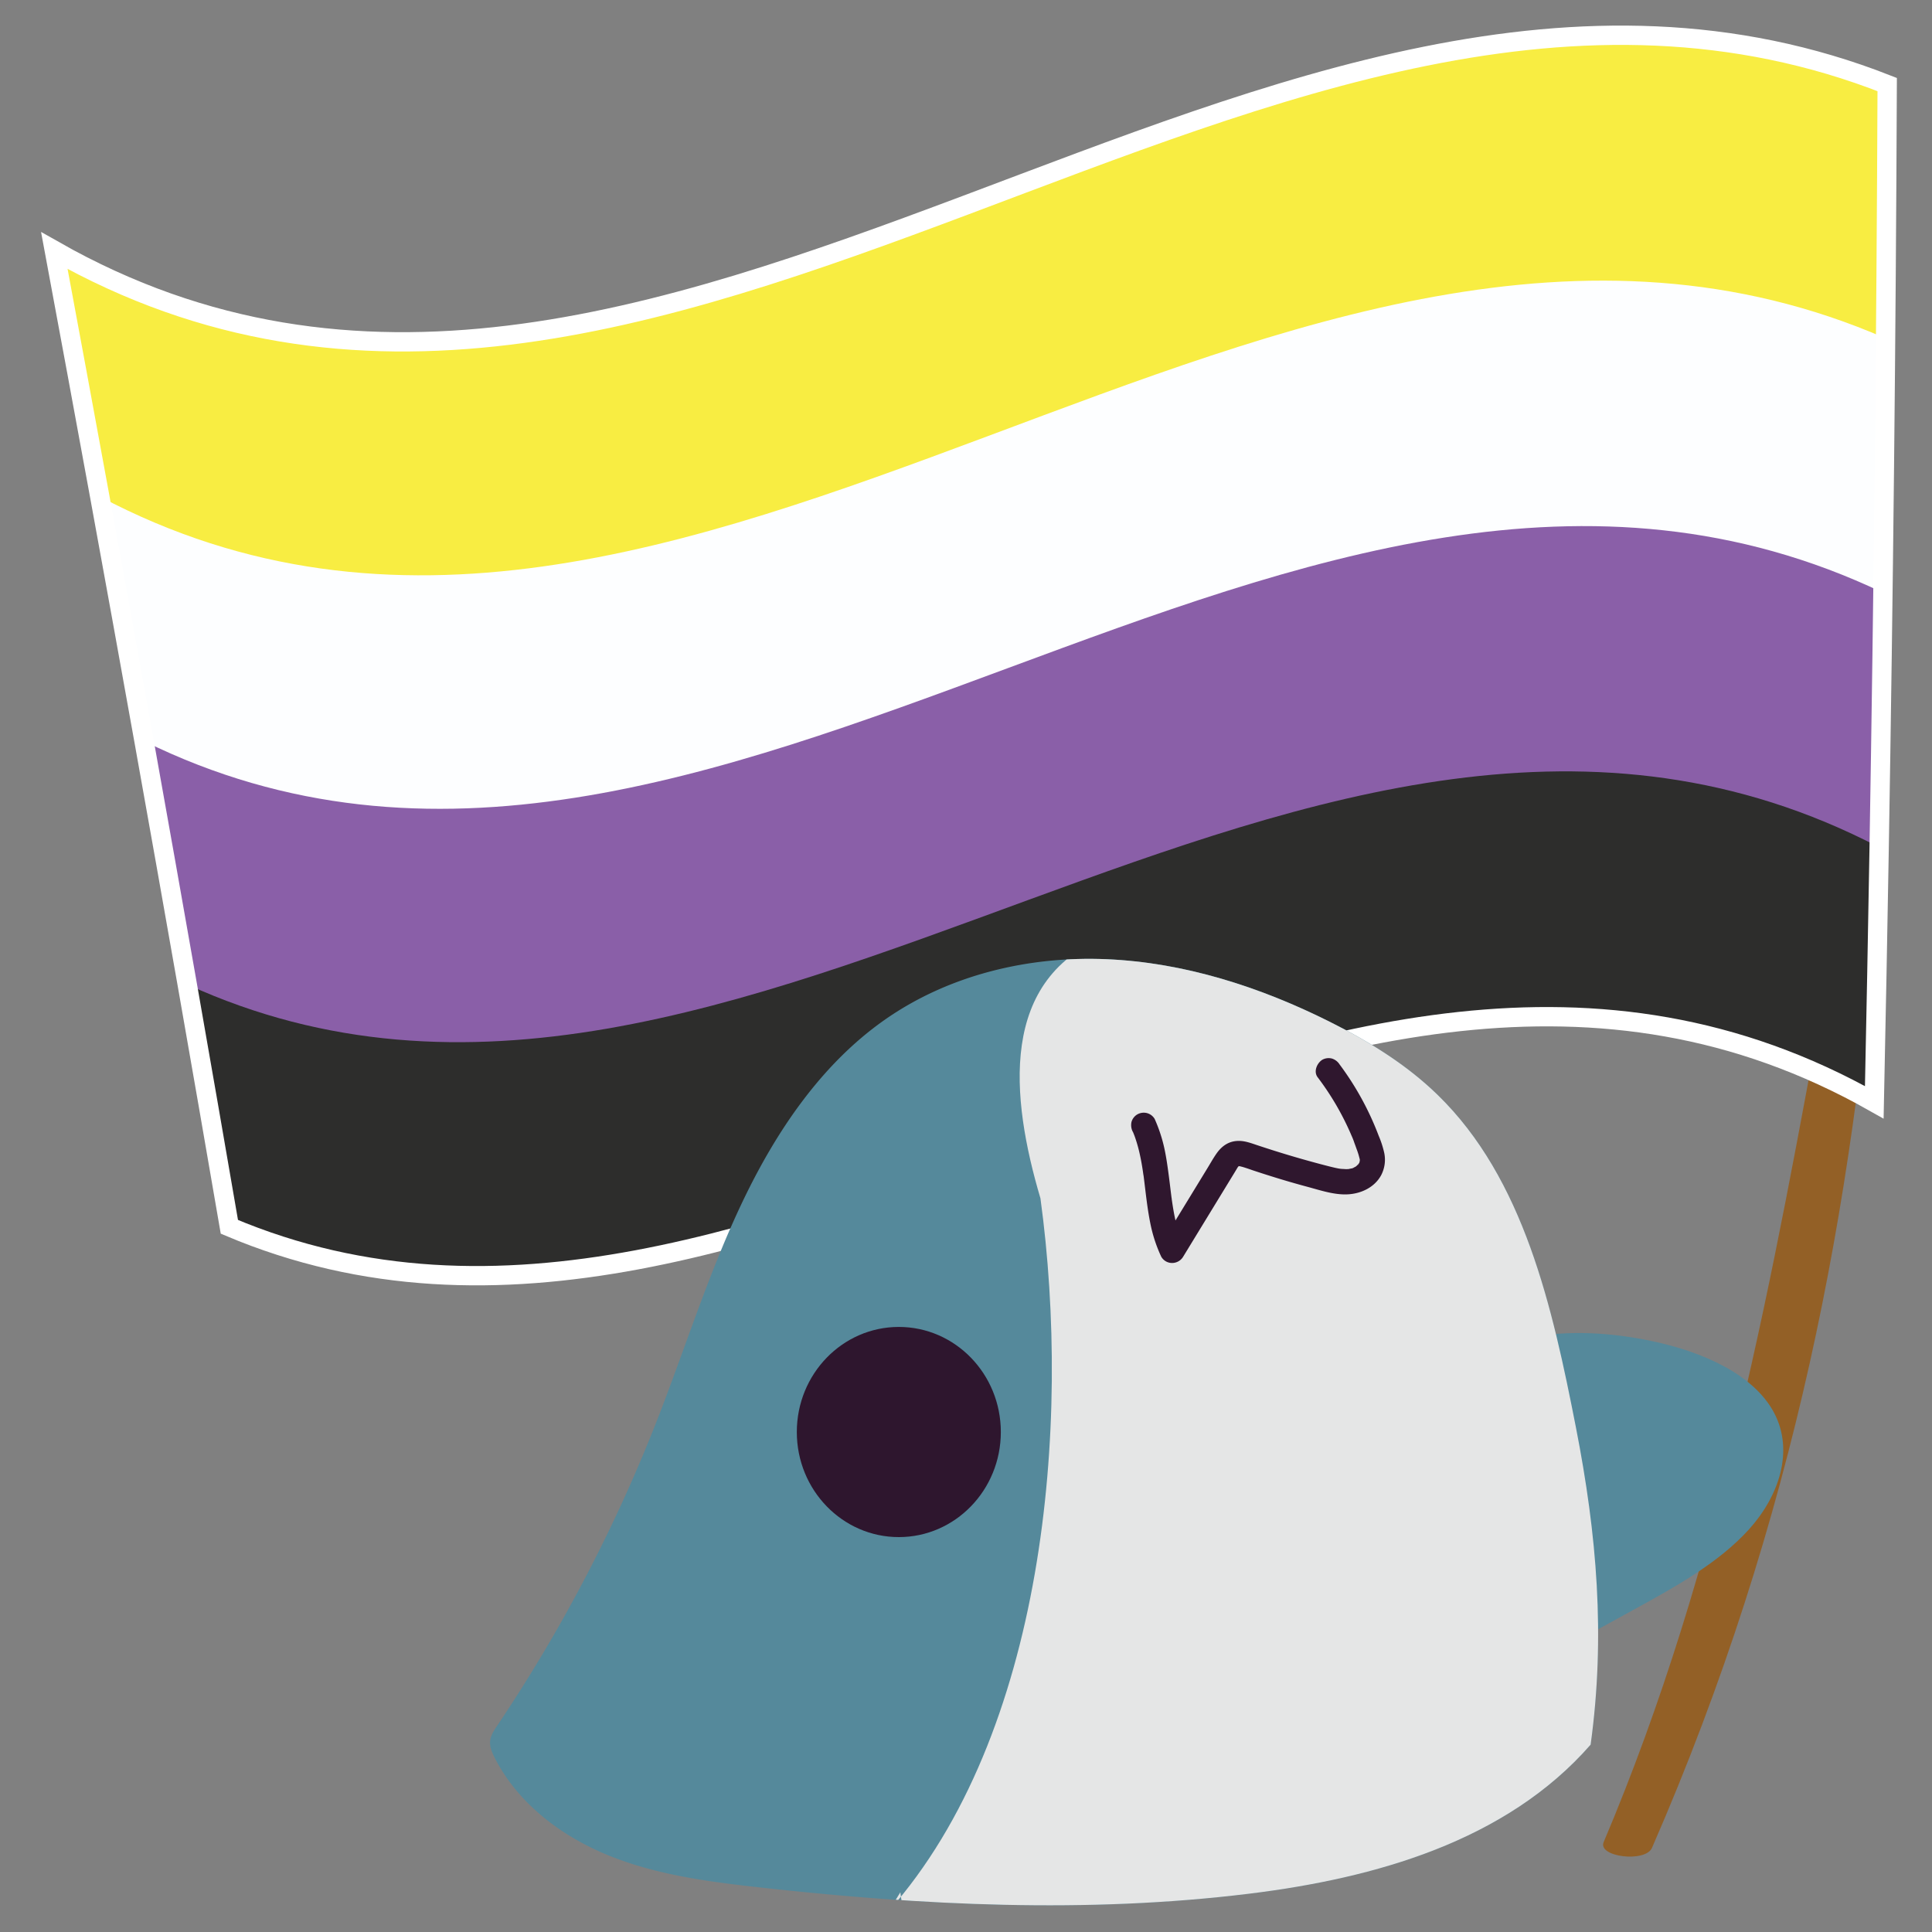 <svg xmlns="http://www.w3.org/2000/svg" xmlns:xlink="http://www.w3.org/1999/xlink" viewBox="0 0 1000 1000"><rect x="0" y="0" width="1000" height="1000" fill="#808080" stroke="none"/><defs><style>.cls-1,.cls-2,.cls-20{fill:none;}.cls-2{stroke:#333;stroke-miterlimit:10;stroke-width:2px;}.cls-3{clip-path:url(#clip-path);}.cls-4{fill:#e5e6e6;}.cls-5{clip-path:url(#clip-path-2);}.cls-6{fill:#e32026;}.cls-7{fill:#f78c1f;}.cls-8{fill:#fdeb1a;}.cls-9{fill:#108141;}.cls-10{fill:#415fab;}.cls-11{fill:#722a83;}.cls-12{fill:#80b842;}.cls-13{fill:#2360ad;}.cls-14{fill:#612d90;}.cls-15{fill:#936026;}.cls-16{fill:#2d2d2c;}.cls-17{fill:#8a5fa8;}.cls-18{fill:#fdfeff;}.cls-19{fill:#f8ed42;}.cls-20{stroke:#fff;stroke-width:10px;}.cls-21{fill:#55899b;}.cls-22{fill:#2e162e;}.cls-23{clip-path:url(#clip-path-3);}.cls-24{fill:#2f172e;}</style><clipPath id="clip-path"><path class="cls-1" d="M310.08-132.64c-13.54-139.07,28.47-263.74,114.73-379.42,26.95-36.14,124.31-126.13,227.9-126.13,128.58,0,187.86,78.3,204.69,103C890-487.17,962.2-319.69,969-235.29c2.77,34.67,9.12,126.7-17.55,151.72C933.71-67,907.78-60.24,883-54.89A1326.56,1326.56,0,0,1,461.53-33.16C426.17-37,390-42.62,359.56-59.35s-54.14-47.05-51.33-79.09"/></clipPath><clipPath id="clip-path-2"><path class="cls-2" d="M880.28-923.84C734-1071.31,534.19-1005.59,467.5-790.24c-1,3.33-3.72,3.44-5.93.26C307.05-1012.6,43-1018.52,14.07-736.78-28.6-321.43,261.6-254.18,508.17-499.72c2.72-2.71,21.44-3,24.92.28C801.62-243.95,1179.4-576.2,880.28-923.84ZM136.44-579.11C-46.27-756,232.77-924.72,350.43-724.2c4.37,7.46,7.39,17.46,8.27,29.75C366.32-588.28,200.73-516.86,136.44-579.11Zm690.21-89c-64.36,143.47-257.52,111.37-313.13-41.58C500.75-940.22,860.72-926.76,826.65-668.08Z"/></clipPath><clipPath id="clip-path-3"><path class="cls-1" d="M823.31,903c7.72-56.12,3.26-108.64-7.62-164.2-12.19-62.24-26.81-128.57-71.63-172.15-16.2-15.75-35.58-27.64-55.61-37.69-36.22-18.17-75.53-30.79-115.78-32.48s-81.54,8.07-114.83,31.43c-32.77,23-56.23,57.77-73.68,94.44S354.6,698.09,339.74,736a817.83,817.83,0,0,1-82.5,157.37c-1.61,2.4-3.28,4.92-3.56,7.82s1,5.86,2.3,8.5c12.23,24.1,35.07,41.07,59.67,50.94s51.11,13.35,77.36,16.27c84.26,9.36,169.52,13.61,253.67,3.26,64.93-8,132.9-27.07,176.63-77.14"/></clipPath></defs><g id="Layer_12" data-name="Layer 12"><g id="Layer_16" data-name="Layer 16"><g class="cls-3"><path class="cls-4" d="M176.13-13.34c165.76-96.95,57.09-393.85,203.69-517.09,170.11-143.88,254.41,103.6,253,266C657.39-117.95,758.27-39.15,715.73,8.79c-146.55,92.84-423,131.63-536.28-27.91"/></g></g><g id="Layer_17" data-name="Layer 17"><g class="cls-5"><path class="cls-6" d="M603.84-1651.17c51.76-10.54,103.54-21,155.26-31.74,4.44-.92,5.87-.21,7.07,5.06q134.18,591.51,268.63,1183Q1097.84-217.44,1161,60c1.2,5.27.2,6.48-4.25,7.37-51.8,10.35-103.55,21-155.32,31.5Z"/><path class="cls-7" d="M603.84-1651.17l397.59,1750L840.61,131.61c-.64-3.2-1.21-6.42-1.94-9.6Q642.07-743.46,445.42-1608.91c-.73-3.18-1.6-6.34-2.41-9.5Z"/><path class="cls-8" d="M443-1618.41c.81,3.16,1.68,6.32,2.41,9.5Q642.05-743.45,838.67,122c.73,3.18,1.3,6.4,1.94,9.6L681,164.11l-397.6-1750Z"/><ellipse class="cls-9" cx="401.18" cy="-694.4" rx="115.15" ry="1268.99" transform="translate(163.96 71.67) rotate(-12.81)"/><ellipse class="cls-10" cx="240.36" cy="-661.65" rx="115.15" ry="1268.99" transform="translate(152.69 36.82) rotate(-12.81)"/><path class="cls-11" d="M358.13,229.86c-51.36,10.46-102.73,20.85-154,31.5-4.44.92-5.88.2-7.07-5.07Q62.68-335.9-71.93-928q-62.88-276.77-125.88-553.51c-1.2-5.27-.2-6.48,4.24-7.37,51.4-10.27,102.75-20.79,154.11-31.25Z"/><ellipse class="cls-12" cx="481.59" cy="-710.78" rx="0.88" ry="1268.98" transform="translate(169.44 89.03) rotate(-12.8)"/><ellipse class="cls-13" cx="320.77" cy="-678.03" rx="0.88" ry="1269.01" transform="translate(158.19 54.22) rotate(-12.8)"/><ellipse class="cls-14" cx="159.94" cy="-645.28" rx="0.88" ry="1269.01" transform="matrix(0.98, -0.22, 0.22, 0.98, 146.94, 19.4)"/></g><path class="cls-2" d="M880.28-923.84C734-1071.31,534.19-1005.59,467.5-790.24c-1,3.33-3.72,3.44-5.93.26C307.05-1012.6,43-1018.52,14.07-736.78-28.6-321.43,261.6-254.18,508.17-499.72c2.72-2.71,21.44-3,24.92.28C801.62-243.95,1179.4-576.2,880.28-923.84ZM136.44-579.11C-46.27-756,232.77-924.72,350.43-724.2c4.37,7.46,7.39,17.46,8.27,29.75C366.32-588.28,200.73-516.86,136.44-579.11Zm690.21-89c-64.36,143.47-257.52,111.37-313.13-41.58C500.75-940.22,860.72-926.76,826.65-668.08Z"/></g></g><g id="Layer_20" data-name="Layer 20"><path class="cls-15" d="M945.28,509.31C917.64,659.46,891.22,809,830.06,953.46c-3.27,7.73,21.63,10.75,25,3C929.58,785.56,959.15,623.92,972.33,459.8"/><path class="cls-16" d="M28.13,129.7C340.94,307.23,657.16-82,976.81,43.77q-1.06,262.44-6.68,526.79c-287.22-162.47-571,183-851.41,64.44"/><path class="cls-17" d="M28.13,129.7C340.94,307.23,657.16-82,976.81,43.77Q976,240.6,972.65,438.55c-295.32-153.87-587.23,202.92-875.72,71"/><path class="cls-18" d="M28.13,129.7C340.94,307.23,657.16-82,976.81,43.77q-.54,131.22-2.2,263c-303.44-144.85-603.45,223-900,76.86"/><path class="cls-19" d="M28.13,129.7C340.94,307.23,657.16-82,976.81,43.77q-.27,65.61-.82,131.35C664.45,39.64,356.33,418.35,51.63,257"/><path class="cls-20" d="M970.13,570.56q1.39-66,2.52-132h0Q976,240.66,976.81,43.77C657.16-82,340.94,307.23,28.13,129.7Q40,193.5,51.63,257h0q11.61,63.46,22.93,126.61h0Q97.21,509.88,118.72,635C399.11,753.52,682.91,408.09,970.13,570.56Z"/></g><g id="Layer_21" data-name="Layer 21"><path class="cls-21" d="M823.31,903c7.72-56.12,3.26-108.64-7.62-164.2-12.19-62.24-26.81-128.57-71.63-172.15-16.2-15.75-35.58-27.64-55.61-37.69-36.22-18.17-75.53-30.79-115.78-32.48s-81.54,8.07-114.83,31.43c-32.77,23-56.23,57.77-73.68,94.44S354.6,698.09,339.74,736a817.83,817.83,0,0,1-82.5,157.37c-1.61,2.4-3.28,4.92-3.56,7.82s1,5.86,2.3,8.5c12.23,24.1,35.07,41.07,59.67,50.94s51.11,13.35,77.36,16.27c84.26,9.36,169.52,13.61,253.67,3.26,64.93-8,132.9-27.07,176.63-77.14"/><ellipse class="cls-22" cx="465.23" cy="741.21" rx="52.8" ry="54.39"/><path class="cls-21" d="M791.13,692.4c20.91-4.12,43.08-2.64,63.91,1.75,26.18,5.52,52.66,17.14,63.23,37.12,10.4,19.65,2.61,43.05-13,60.33s-38,29.7-60,41.76l-76.05,41.76"/><g class="cls-23"><path class="cls-4" d="M460.05,989.11c80.68-91.22,94.6-251.14,78.48-368.87-15.4-52-22.1-114.34,35.49-136.15C745.21,394,889.73,536.88,866.46,719.51c-23.21,80.44,2.07,178.14-41.89,248.7-56,87.52-343.9,140.11-358.54,11.24"/></g><path class="cls-24" d="M586.36,585.78a4.47,4.47,0,0,0,.34.76c-.07,0-.62-1.52-.18-.4l.54,1.36c.39,1,.75,2.1,1.09,3.17.66,2.06,1.21,4.15,1.69,6.27s.87,4.12,1.22,6.2c.18,1.05.34,2.09.5,3.14l.21,1.48.12.84c.2,1.45-.15-1.13,0-.27,1.16,9.06,2,18.22,4,27.14a75.43,75.43,0,0,0,5.17,15,6.46,6.46,0,0,0,5.67,3.25,6.67,6.67,0,0,0,5.67-3.25l21.46-35.14,5.33-8.73c.4-.65.79-1.31,1.2-2,.18-.28.36-.56.55-.83.68-1,.17.21-.19.22.1,0,.58-.59.68-.7.57-.64-1.37.92-.25.22s-1.06.22-.25.11c1.64-.21-1.28-.15,0,0,.27,0,.56,0,.83,0,1.45,0-1.5-.4-.09,0,.62.18,1.25.3,1.86.49,1.56.48,3.1,1,4.64,1.55q4.84,1.62,9.73,3.14,9.52,3,19.16,5.58c6.58,1.78,13.62,4.16,20.51,3.81s13.77-3.54,17.22-9.73a17.29,17.29,0,0,0,1.64-11.94,50.37,50.37,0,0,0-2.81-8.61,151,151,0,0,0-20.28-37,7.2,7.2,0,0,0-3.92-3,6.71,6.71,0,0,0-5.06.66c-2.71,1.75-4.57,6.05-2.36,9a144.85,144.85,0,0,1,10,15.07c1.46,2.56,2.85,5.15,4.16,7.79.62,1.26,1.23,2.52,1.81,3.8.28.6.55,1.2.82,1.81.18.41.36.81.53,1.22s.87,1.59,0,.06A32.59,32.59,0,0,1,701,591.5c.53,1.38,1,2.77,1.52,4.16a38.34,38.34,0,0,1,1.29,4.45c.3,1.32-.07-.38,0-.37s0,1.24,0,1.38c0,.73-.44.62.11-.57a8.16,8.16,0,0,0-.25,1l-.11.33q-.35,1,.27-.6a4,4,0,0,0-.31.62c-.17.31-.37.59-.56.89-.36.58-.44,0,.38-.5a10.48,10.48,0,0,0-1.23,1.26c-.72.72.38-.29.49-.35-.35.17-.69.49-1,.7a11.37,11.37,0,0,0-1.42.77l.91-.38-.67.25-.67.22a17.94,17.94,0,0,0-2,.42l.81-.12c-.23,0-.47,0-.7.06-.55,0-1.1.05-1.65,0s-1.41-.06-2.12-.13l-.23,0c-.74-.09-.63-.07.33.05a5.59,5.59,0,0,0-.94-.15c-1.73-.3-3.44-.72-5.13-1.14q-4.73-1.2-9.4-2.49-9.51-2.61-18.9-5.57-4.65-1.47-9.26-3c-3.22-1.08-6.52-2.32-10-2.15-4.74.22-8.2,2.71-10.86,6.48-1.81,2.57-3.34,5.38-5,8.06L601,643.87h11.34c-.24-.5-.43-1-.7-1.53,0,0,.53,1.28.26.61l-.31-.78c-.41-1-.79-2.08-1.14-3.14-.69-2-1.27-4.13-1.77-6.23-1-4.18-1.67-8.43-2.27-12.68-.12-.89.18,1.37.06.48,0-.21,0-.42-.08-.63l-.21-1.69c-.15-1.13-.28-2.26-.42-3.39-.27-2.19-.53-4.38-.82-6.56-.62-4.71-1.28-9.42-2.29-14.06a78.8,78.8,0,0,0-5-15.12,6.59,6.59,0,0,0-3.93-3,6.73,6.73,0,0,0-5.06.67,6.58,6.58,0,0,0-3,3.92,7.54,7.54,0,0,0,.66,5.06Z"/></g></svg>